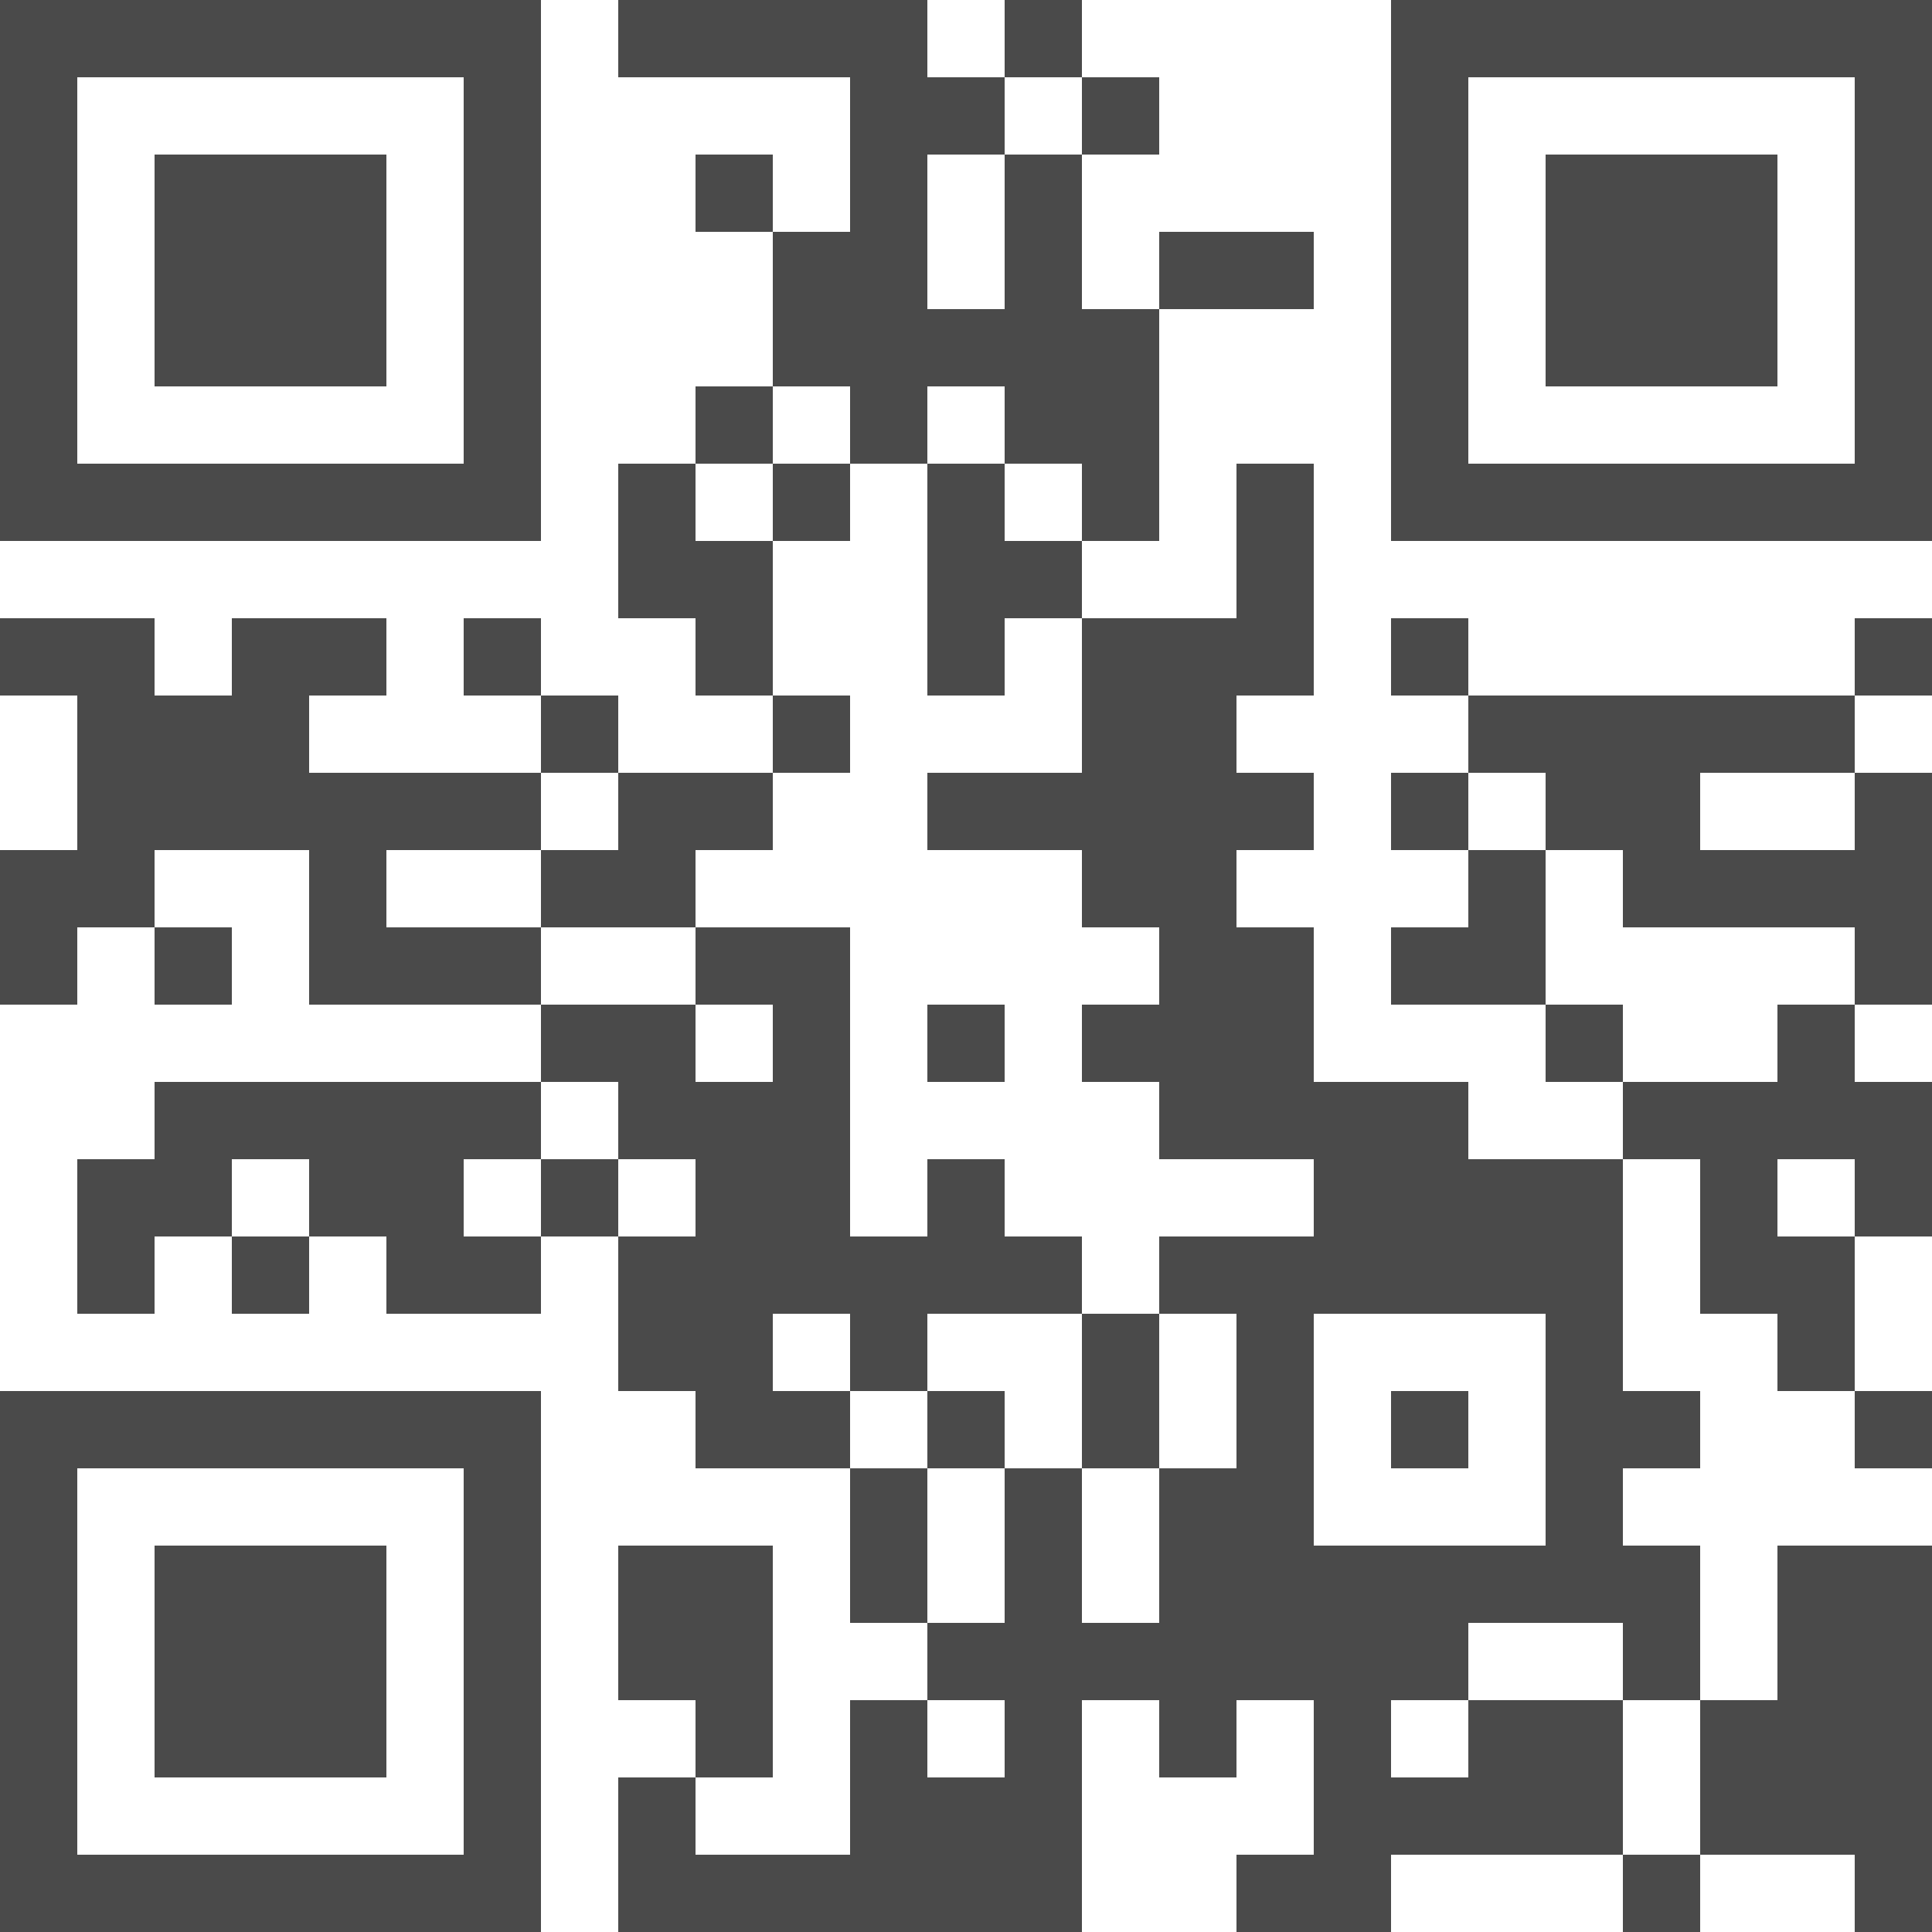 <?xml version="1.0" encoding="UTF-8" standalone="no"?>
<svg width="200px" height="200px" viewBox="0 0 200 200" version="1.1" xmlns="http://www.w3.org/2000/svg" xmlns:xlink="http://www.w3.org/1999/xlink" xmlns:sketch="http://www.bohemiancoding.com/sketch/ns">
    <!-- Generator: Sketch 3.2.2 (9983) - http://www.bohemiancoding.com/sketch -->
    <title>p</title>
    <desc>Created with Sketch.</desc>
    <defs></defs>
    <g id="Page-1" stroke="none" stroke-width="1" fill="none" fill-rule="evenodd" sketch:type="MSPage">
        <path d="M0,0 L8,0 L8,8 L0,8 L0,0 Z M0,8 L8,8 L8,16 L0,16 L0,8 Z M0,16 L8,16 L8,24 L0,24 L0,16 Z M0,24 L8,24 L8,32 L0,32 L0,24 Z M0,32 L8,32 L8,40 L0,40 L0,32 Z M0,40 L8,40 L8,48 L0,48 L0,40 Z M0,48 L8,48 L8,56 L0,56 L0,48 Z M0,64 L8,64 L8,72 L0,72 L0,64 Z M0,88 L8,88 L8,96 L0,96 L0,88 Z M0,96 L8,96 L8,104 L0,104 L0,96 Z M0,144 L8,144 L8,152 L0,152 L0,144 Z M0,152 L8,152 L8,160 L0,160 L0,152 Z M0,160 L8,160 L8,168 L0,168 L0,160 Z M0,168 L8,168 L8,176 L0,176 L0,168 Z M0,176 L8,176 L8,184 L0,184 L0,176 Z M0,184 L8,184 L8,192 L0,192 L0,184 Z M0,192 L8,192 L8,200 L0,200 L0,192 Z M8,0 L16,0 L16,8 L8,8 L8,0 Z M8,48 L16,48 L16,56 L8,56 L8,48 Z M8,64 L16,64 L16,72 L8,72 L8,64 Z M8,72 L16,72 L16,80 L8,80 L8,72 Z M8,80 L16,80 L16,88 L8,88 L8,80 Z M8,88 L16,88 L16,96 L8,96 L8,88 Z M8,120 L16,120 L16,128 L8,128 L8,120 Z M8,128 L16,128 L16,136 L8,136 L8,128 Z M8,144 L16,144 L16,152 L8,152 L8,144 Z M8,192 L16,192 L16,200 L8,200 L8,192 Z M16,0 L24,0 L24,8 L16,8 L16,0 Z M16,16 L24,16 L24,24 L16,24 L16,16 Z M16,24 L24,24 L24,32 L16,32 L16,24 Z M16,32 L24,32 L24,40 L16,40 L16,32 Z M16,48 L24,48 L24,56 L16,56 L16,48 Z M16,72 L24,72 L24,80 L16,80 L16,72 Z M16,80 L24,80 L24,88 L16,88 L16,80 Z M16,96 L24,96 L24,104 L16,104 L16,96 Z M16,112 L24,112 L24,120 L16,120 L16,112 Z M16,120 L24,120 L24,128 L16,128 L16,120 Z M16,144 L24,144 L24,152 L16,152 L16,144 Z M16,160 L24,160 L24,168 L16,168 L16,160 Z M16,168 L24,168 L24,176 L16,176 L16,168 Z M16,176 L24,176 L24,184 L16,184 L16,176 Z M16,192 L24,192 L24,200 L16,200 L16,192 Z M24,0 L32,0 L32,8 L24,8 L24,0 Z M24,16 L32,16 L32,24 L24,24 L24,16 Z M24,24 L32,24 L32,32 L24,32 L24,24 Z M24,32 L32,32 L32,40 L24,40 L24,32 Z M24,48 L32,48 L32,56 L24,56 L24,48 Z M24,64 L32,64 L32,72 L24,72 L24,64 Z M24,72 L32,72 L32,80 L24,80 L24,72 Z M24,80 L32,80 L32,88 L24,88 L24,80 Z M24,112 L32,112 L32,120 L24,120 L24,112 Z M24,128 L32,128 L32,136 L24,136 L24,128 Z M24,144 L32,144 L32,152 L24,152 L24,144 Z M24,160 L32,160 L32,168 L24,168 L24,160 Z M24,168 L32,168 L32,176 L24,176 L24,168 Z M24,176 L32,176 L32,184 L24,184 L24,176 Z M24,192 L32,192 L32,200 L24,200 L24,192 Z M32,0 L40,0 L40,8 L32,8 L32,0 Z M32,16 L40,16 L40,24 L32,24 L32,16 Z M32,24 L40,24 L40,32 L32,32 L32,24 Z M32,32 L40,32 L40,40 L32,40 L32,32 Z M32,48 L40,48 L40,56 L32,56 L32,48 Z M32,64 L40,64 L40,72 L32,72 L32,64 Z M32,80 L40,80 L40,88 L32,88 L32,80 Z M32,88 L40,88 L40,96 L32,96 L32,88 Z M32,96 L40,96 L40,104 L32,104 L32,96 Z M32,112 L40,112 L40,120 L32,120 L32,112 Z M32,120 L40,120 L40,128 L32,128 L32,120 Z M32,144 L40,144 L40,152 L32,152 L32,144 Z M32,160 L40,160 L40,168 L32,168 L32,160 Z M32,168 L40,168 L40,176 L32,176 L32,168 Z M32,176 L40,176 L40,184 L32,184 L32,176 Z M32,192 L40,192 L40,200 L32,200 L32,192 Z M40,0 L48,0 L48,8 L40,8 L40,0 Z M40,48 L48,48 L48,56 L40,56 L40,48 Z M40,80 L48,80 L48,88 L40,88 L40,80 Z M40,96 L48,96 L48,104 L40,104 L40,96 Z M40,112 L48,112 L48,120 L40,120 L40,112 Z M40,120 L48,120 L48,128 L40,128 L40,120 Z M40,128 L48,128 L48,136 L40,136 L40,128 Z M40,144 L48,144 L48,152 L40,152 L40,144 Z M40,192 L48,192 L48,200 L40,200 L40,192 Z M48,0 L56,0 L56,8 L48,8 L48,0 Z M48,8 L56,8 L56,16 L48,16 L48,8 Z M48,16 L56,16 L56,24 L48,24 L48,16 Z M48,24 L56,24 L56,32 L48,32 L48,24 Z M48,32 L56,32 L56,40 L48,40 L48,32 Z M48,40 L56,40 L56,48 L48,48 L48,40 Z M48,48 L56,48 L56,56 L48,56 L48,48 Z M48,64 L56,64 L56,72 L48,72 L48,64 Z M48,80 L56,80 L56,88 L48,88 L48,80 Z M48,96 L56,96 L56,104 L48,104 L48,96 Z M48,112 L56,112 L56,120 L48,120 L48,112 Z M48,128 L56,128 L56,136 L48,136 L48,128 Z M48,144 L56,144 L56,152 L48,152 L48,144 Z M48,152 L56,152 L56,160 L48,160 L48,152 Z M48,160 L56,160 L56,168 L48,168 L48,160 Z M48,168 L56,168 L56,176 L48,176 L48,168 Z M48,176 L56,176 L56,184 L48,184 L48,176 Z M48,184 L56,184 L56,192 L48,192 L48,184 Z M48,192 L56,192 L56,200 L48,200 L48,192 Z M56,72 L64,72 L64,80 L56,80 L56,72 Z M56,88 L64,88 L64,96 L56,96 L56,88 Z M56,104 L64,104 L64,112 L56,112 L56,104 Z M56,120 L64,120 L64,128 L56,128 L56,120 Z M64,0 L72,0 L72,8 L64,8 L64,0 Z M64,48 L72,48 L72,56 L64,56 L64,48 Z M64,56 L72,56 L72,64 L64,64 L64,56 Z M64,80 L72,80 L72,88 L64,88 L64,80 Z M64,88 L72,88 L72,96 L64,96 L64,88 Z M64,104 L72,104 L72,112 L64,112 L64,104 Z M64,112 L72,112 L72,120 L64,120 L64,112 Z M64,128 L72,128 L72,136 L64,136 L64,128 Z M64,136 L72,136 L72,144 L64,144 L64,136 Z M64,160 L72,160 L72,168 L64,168 L64,160 Z M64,168 L72,168 L72,176 L64,176 L64,168 Z M64,184 L72,184 L72,192 L64,192 L64,184 Z M64,192 L72,192 L72,200 L64,200 L64,192 Z M72,0 L80,0 L80,8 L72,8 L72,0 Z M72,16 L80,16 L80,24 L72,24 L72,16 Z M72,40 L80,40 L80,48 L72,48 L72,40 Z M72,56 L80,56 L80,64 L72,64 L72,56 Z M72,64 L80,64 L80,72 L72,72 L72,64 Z M72,80 L80,80 L80,88 L72,88 L72,80 Z M72,96 L80,96 L80,104 L72,104 L72,96 Z M72,112 L80,112 L80,120 L72,120 L72,112 Z M72,120 L80,120 L80,128 L72,128 L72,120 Z M72,128 L80,128 L80,136 L72,136 L72,128 Z M72,136 L80,136 L80,144 L72,144 L72,136 Z M72,144 L80,144 L80,152 L72,152 L72,144 Z M72,160 L80,160 L80,168 L72,168 L72,160 Z M72,168 L80,168 L80,176 L72,176 L72,168 Z M72,176 L80,176 L80,184 L72,184 L72,176 Z M72,192 L80,192 L80,200 L72,200 L72,192 Z M80,0 L88,0 L88,8 L80,8 L80,0 Z M80,24 L88,24 L88,32 L80,32 L80,24 Z M80,32 L88,32 L88,40 L80,40 L80,32 Z M80,48 L88,48 L88,56 L80,56 L80,48 Z M80,72 L88,72 L88,80 L80,80 L80,72 Z M80,96 L88,96 L88,104 L80,104 L80,96 Z M80,104 L88,104 L88,112 L80,112 L80,104 Z M80,112 L88,112 L88,120 L80,120 L80,112 Z M80,120 L88,120 L88,128 L80,128 L80,120 Z M80,128 L88,128 L88,136 L80,136 L80,128 Z M80,144 L88,144 L88,152 L80,152 L80,144 Z M80,192 L88,192 L88,200 L80,200 L80,192 Z M88,0 L96,0 L96,8 L88,8 L88,0 Z M88,8 L96,8 L96,16 L88,16 L88,8 Z M88,16 L96,16 L96,24 L88,24 L88,16 Z M88,24 L96,24 L96,32 L88,32 L88,24 Z M88,32 L96,32 L96,40 L88,40 L88,32 Z M88,40 L96,40 L96,48 L88,48 L88,40 Z M88,128 L96,128 L96,136 L88,136 L88,128 Z M88,136 L96,136 L96,144 L88,144 L88,136 Z M88,152 L96,152 L96,160 L88,160 L88,152 Z M88,160 L96,160 L96,168 L88,168 L88,160 Z M88,176 L96,176 L96,184 L88,184 L88,176 Z M88,184 L96,184 L96,192 L88,192 L88,184 Z M88,192 L96,192 L96,200 L88,200 L88,192 Z M96,8 L104,8 L104,16 L96,16 L96,8 Z M96,32 L104,32 L104,40 L96,40 L96,32 Z M96,48 L104,48 L104,56 L96,56 L96,48 Z M96,56 L104,56 L104,64 L96,64 L96,56 Z M96,64 L104,64 L104,72 L96,72 L96,64 Z M96,80 L104,80 L104,88 L96,88 L96,80 Z M96,104 L104,104 L104,112 L96,112 L96,104 Z M96,120 L104,120 L104,128 L96,128 L96,120 Z M96,128 L104,128 L104,136 L96,136 L96,128 Z M96,144 L104,144 L104,152 L96,152 L96,144 Z M96,168 L104,168 L104,176 L96,176 L96,168 Z M96,184 L104,184 L104,192 L96,192 L96,184 Z M96,192 L104,192 L104,200 L96,200 L96,192 Z M104,0 L112,0 L112,8 L104,8 L104,0 Z M104,16 L112,16 L112,24 L104,24 L104,16 Z M104,24 L112,24 L112,32 L104,32 L104,24 Z M104,32 L112,32 L112,40 L104,40 L104,32 Z M104,40 L112,40 L112,48 L104,48 L104,40 Z M104,56 L112,56 L112,64 L104,64 L104,56 Z M104,80 L112,80 L112,88 L104,88 L104,80 Z M104,128 L112,128 L112,136 L104,136 L104,128 Z M104,152 L112,152 L112,160 L104,160 L104,152 Z M104,160 L112,160 L112,168 L104,168 L104,160 Z M104,168 L112,168 L112,176 L104,176 L104,168 Z M104,176 L112,176 L112,184 L104,184 L104,176 Z M104,184 L112,184 L112,192 L104,192 L104,184 Z M104,192 L112,192 L112,200 L104,200 L104,192 Z M112,8 L120,8 L120,16 L112,16 L112,8 Z M112,32 L120,32 L120,40 L112,40 L112,32 Z M112,40 L120,40 L120,48 L112,48 L112,40 Z M112,48 L120,48 L120,56 L112,56 L112,48 Z M112,64 L120,64 L120,72 L112,72 L112,64 Z M112,72 L120,72 L120,80 L112,80 L112,72 Z M112,80 L120,80 L120,88 L112,88 L112,80 Z M112,88 L120,88 L120,96 L112,96 L112,88 Z M112,104 L120,104 L120,112 L112,112 L112,104 Z M112,136 L120,136 L120,144 L112,144 L112,136 Z M112,144 L120,144 L120,152 L112,152 L112,144 Z M112,168 L120,168 L120,176 L112,176 L112,168 Z M120,24 L128,24 L128,32 L120,32 L120,24 Z M120,64 L128,64 L128,72 L120,72 L120,64 Z M120,72 L128,72 L128,80 L120,80 L120,72 Z M120,80 L128,80 L128,88 L120,88 L120,80 Z M120,88 L128,88 L128,96 L120,96 L120,88 Z M120,96 L128,96 L128,104 L120,104 L120,96 Z M120,104 L128,104 L128,112 L120,112 L120,104 Z M120,112 L128,112 L128,120 L120,120 L120,112 Z M120,128 L128,128 L128,136 L120,136 L120,128 Z M120,152 L128,152 L128,160 L120,160 L120,152 Z M120,160 L128,160 L128,168 L120,168 L120,160 Z M120,168 L128,168 L128,176 L120,176 L120,168 Z M120,176 L128,176 L128,184 L120,184 L120,176 Z M128,24 L136,24 L136,32 L128,32 L128,24 Z M128,48 L136,48 L136,56 L128,56 L128,48 Z M128,56 L136,56 L136,64 L128,64 L128,56 Z M128,64 L136,64 L136,72 L128,72 L128,64 Z M128,80 L136,80 L136,88 L128,88 L128,80 Z M128,96 L136,96 L136,104 L128,104 L128,96 Z M128,104 L136,104 L136,112 L128,112 L128,104 Z M128,112 L136,112 L136,120 L128,120 L128,112 Z M128,128 L136,128 L136,136 L128,136 L128,128 Z M128,136 L136,136 L136,144 L128,144 L128,136 Z M128,144 L136,144 L136,152 L128,152 L128,144 Z M128,152 L136,152 L136,160 L128,160 L128,152 Z M128,160 L136,160 L136,168 L128,168 L128,160 Z M128,168 L136,168 L136,176 L128,176 L128,168 Z M128,192 L136,192 L136,200 L128,200 L128,192 Z M136,112 L144,112 L144,120 L136,120 L136,112 Z M136,120 L144,120 L144,128 L136,128 L136,120 Z M136,128 L144,128 L144,136 L136,136 L136,128 Z M136,160 L144,160 L144,168 L136,168 L136,160 Z M136,168 L144,168 L144,176 L136,176 L136,168 Z M136,176 L144,176 L144,184 L136,184 L136,176 Z M136,184 L144,184 L144,192 L136,192 L136,184 Z M136,192 L144,192 L144,200 L136,200 L136,192 Z M144,0 L152,0 L152,8 L144,8 L144,0 Z M144,8 L152,8 L152,16 L144,16 L144,8 Z M144,16 L152,16 L152,24 L144,24 L144,16 Z M144,24 L152,24 L152,32 L144,32 L144,24 Z M144,32 L152,32 L152,40 L144,40 L144,32 Z M144,40 L152,40 L152,48 L144,48 L144,40 Z M144,48 L152,48 L152,56 L144,56 L144,48 Z M144,64 L152,64 L152,72 L144,72 L144,64 Z M144,80 L152,80 L152,88 L144,88 L144,80 Z M144,96 L152,96 L152,104 L144,104 L144,96 Z M144,112 L152,112 L152,120 L144,120 L144,112 Z M144,120 L152,120 L152,128 L144,128 L144,120 Z M144,128 L152,128 L152,136 L144,136 L144,128 Z M144,144 L152,144 L152,152 L144,152 L144,144 Z M144,160 L152,160 L152,168 L144,168 L144,160 Z M144,168 L152,168 L152,176 L144,176 L144,168 Z M144,184 L152,184 L152,192 L144,192 L144,184 Z M152,0 L160,0 L160,8 L152,8 L152,0 Z M152,48 L160,48 L160,56 L152,56 L152,48 Z M152,72 L160,72 L160,80 L152,80 L152,72 Z M152,88 L160,88 L160,96 L152,96 L152,88 Z M152,96 L160,96 L160,104 L152,104 L152,96 Z M152,120 L160,120 L160,128 L152,128 L152,120 Z M152,128 L160,128 L160,136 L152,136 L152,128 Z M152,160 L160,160 L160,168 L152,168 L152,160 Z M152,176 L160,176 L160,184 L152,184 L152,176 Z M152,184 L160,184 L160,192 L152,192 L152,184 Z M160,0 L168,0 L168,8 L160,8 L160,0 Z M160,16 L168,16 L168,24 L160,24 L160,16 Z M160,24 L168,24 L168,32 L160,32 L160,24 Z M160,32 L168,32 L168,40 L160,40 L160,32 Z M160,48 L168,48 L168,56 L160,56 L160,48 Z M160,72 L168,72 L168,80 L160,80 L160,72 Z M160,80 L168,80 L168,88 L160,88 L160,80 Z M160,104 L168,104 L168,112 L160,112 L160,104 Z M160,120 L168,120 L168,128 L160,128 L160,120 Z M160,128 L168,128 L168,136 L160,136 L160,128 Z M160,136 L168,136 L168,144 L160,144 L160,136 Z M160,144 L168,144 L168,152 L160,152 L160,144 Z M160,152 L168,152 L168,160 L160,160 L160,152 Z M160,160 L168,160 L168,168 L160,168 L160,160 Z M160,176 L168,176 L168,184 L160,184 L160,176 Z M160,184 L168,184 L168,192 L160,192 L160,184 Z M168,0 L176,0 L176,8 L168,8 L168,0 Z M168,16 L176,16 L176,24 L168,24 L168,16 Z M168,24 L176,24 L176,32 L168,32 L168,24 Z M168,32 L176,32 L176,40 L168,40 L168,32 Z M168,48 L176,48 L176,56 L168,56 L168,48 Z M168,72 L176,72 L176,80 L168,80 L168,72 Z M168,80 L176,80 L176,88 L168,88 L168,80 Z M168,88 L176,88 L176,96 L168,96 L168,88 Z M168,112 L176,112 L176,120 L168,120 L168,112 Z M168,144 L176,144 L176,152 L168,152 L168,144 Z M168,160 L176,160 L176,168 L168,168 L168,160 Z M168,168 L176,168 L176,176 L168,176 L168,168 Z M168,192 L176,192 L176,200 L168,200 L168,192 Z M176,0 L184,0 L184,8 L176,8 L176,0 Z M176,16 L184,16 L184,24 L176,24 L176,16 Z M176,24 L184,24 L184,32 L176,32 L176,24 Z M176,32 L184,32 L184,40 L176,40 L176,32 Z M176,48 L184,48 L184,56 L176,56 L176,48 Z M176,72 L184,72 L184,80 L176,80 L176,72 Z M176,88 L184,88 L184,96 L176,96 L176,88 Z M176,112 L184,112 L184,120 L176,120 L176,112 Z M176,120 L184,120 L184,128 L176,128 L176,120 Z M176,128 L184,128 L184,136 L176,136 L176,128 Z M176,176 L184,176 L184,184 L176,184 L176,176 Z M176,184 L184,184 L184,192 L176,192 L176,184 Z M184,0 L192,0 L192,8 L184,8 L184,0 Z M184,48 L192,48 L192,56 L184,56 L184,48 Z M184,72 L192,72 L192,80 L184,80 L184,72 Z M184,88 L192,88 L192,96 L184,96 L184,88 Z M184,104 L192,104 L192,112 L184,112 L184,104 Z M184,112 L192,112 L192,120 L184,120 L184,112 Z M184,128 L192,128 L192,136 L184,136 L184,128 Z M184,136 L192,136 L192,144 L184,144 L184,136 Z M184,160 L192,160 L192,168 L184,168 L184,160 Z M184,168 L192,168 L192,176 L184,176 L184,168 Z M184,176 L192,176 L192,184 L184,184 L184,176 Z M184,184 L192,184 L192,192 L184,192 L184,184 Z M192,0 L200,0 L200,8 L192,8 L192,0 Z M192,8 L200,8 L200,16 L192,16 L192,8 Z M192,16 L200,16 L200,24 L192,24 L192,16 Z M192,24 L200,24 L200,32 L192,32 L192,24 Z M192,32 L200,32 L200,40 L192,40 L192,32 Z M192,40 L200,40 L200,48 L192,48 L192,40 Z M192,48 L200,48 L200,56 L192,56 L192,48 Z M192,64 L200,64 L200,72 L192,72 L192,64 Z M192,80 L200,80 L200,88 L192,88 L192,80 Z M192,88 L200,88 L200,96 L192,96 L192,88 Z M192,96 L200,96 L200,104 L192,104 L192,96 Z M192,112 L200,112 L200,120 L192,120 L192,112 Z M192,120 L200,120 L200,128 L192,128 L192,120 Z M192,144 L200,144 L200,152 L192,152 L192,144 Z M192,160 L200,160 L200,168 L192,168 L192,160 Z M192,168 L200,168 L200,176 L192,176 L192,168 Z M192,176 L200,176 L200,184 L192,184 L192,176 Z M192,184 L200,184 L200,192 L192,192 L192,184 Z M192,192 L200,192 L200,200 L192,200 L192,192 Z" id="p" fill="#4A4A4A" sketch:type="MSShapeGroup"></path>
    </g>
</svg>